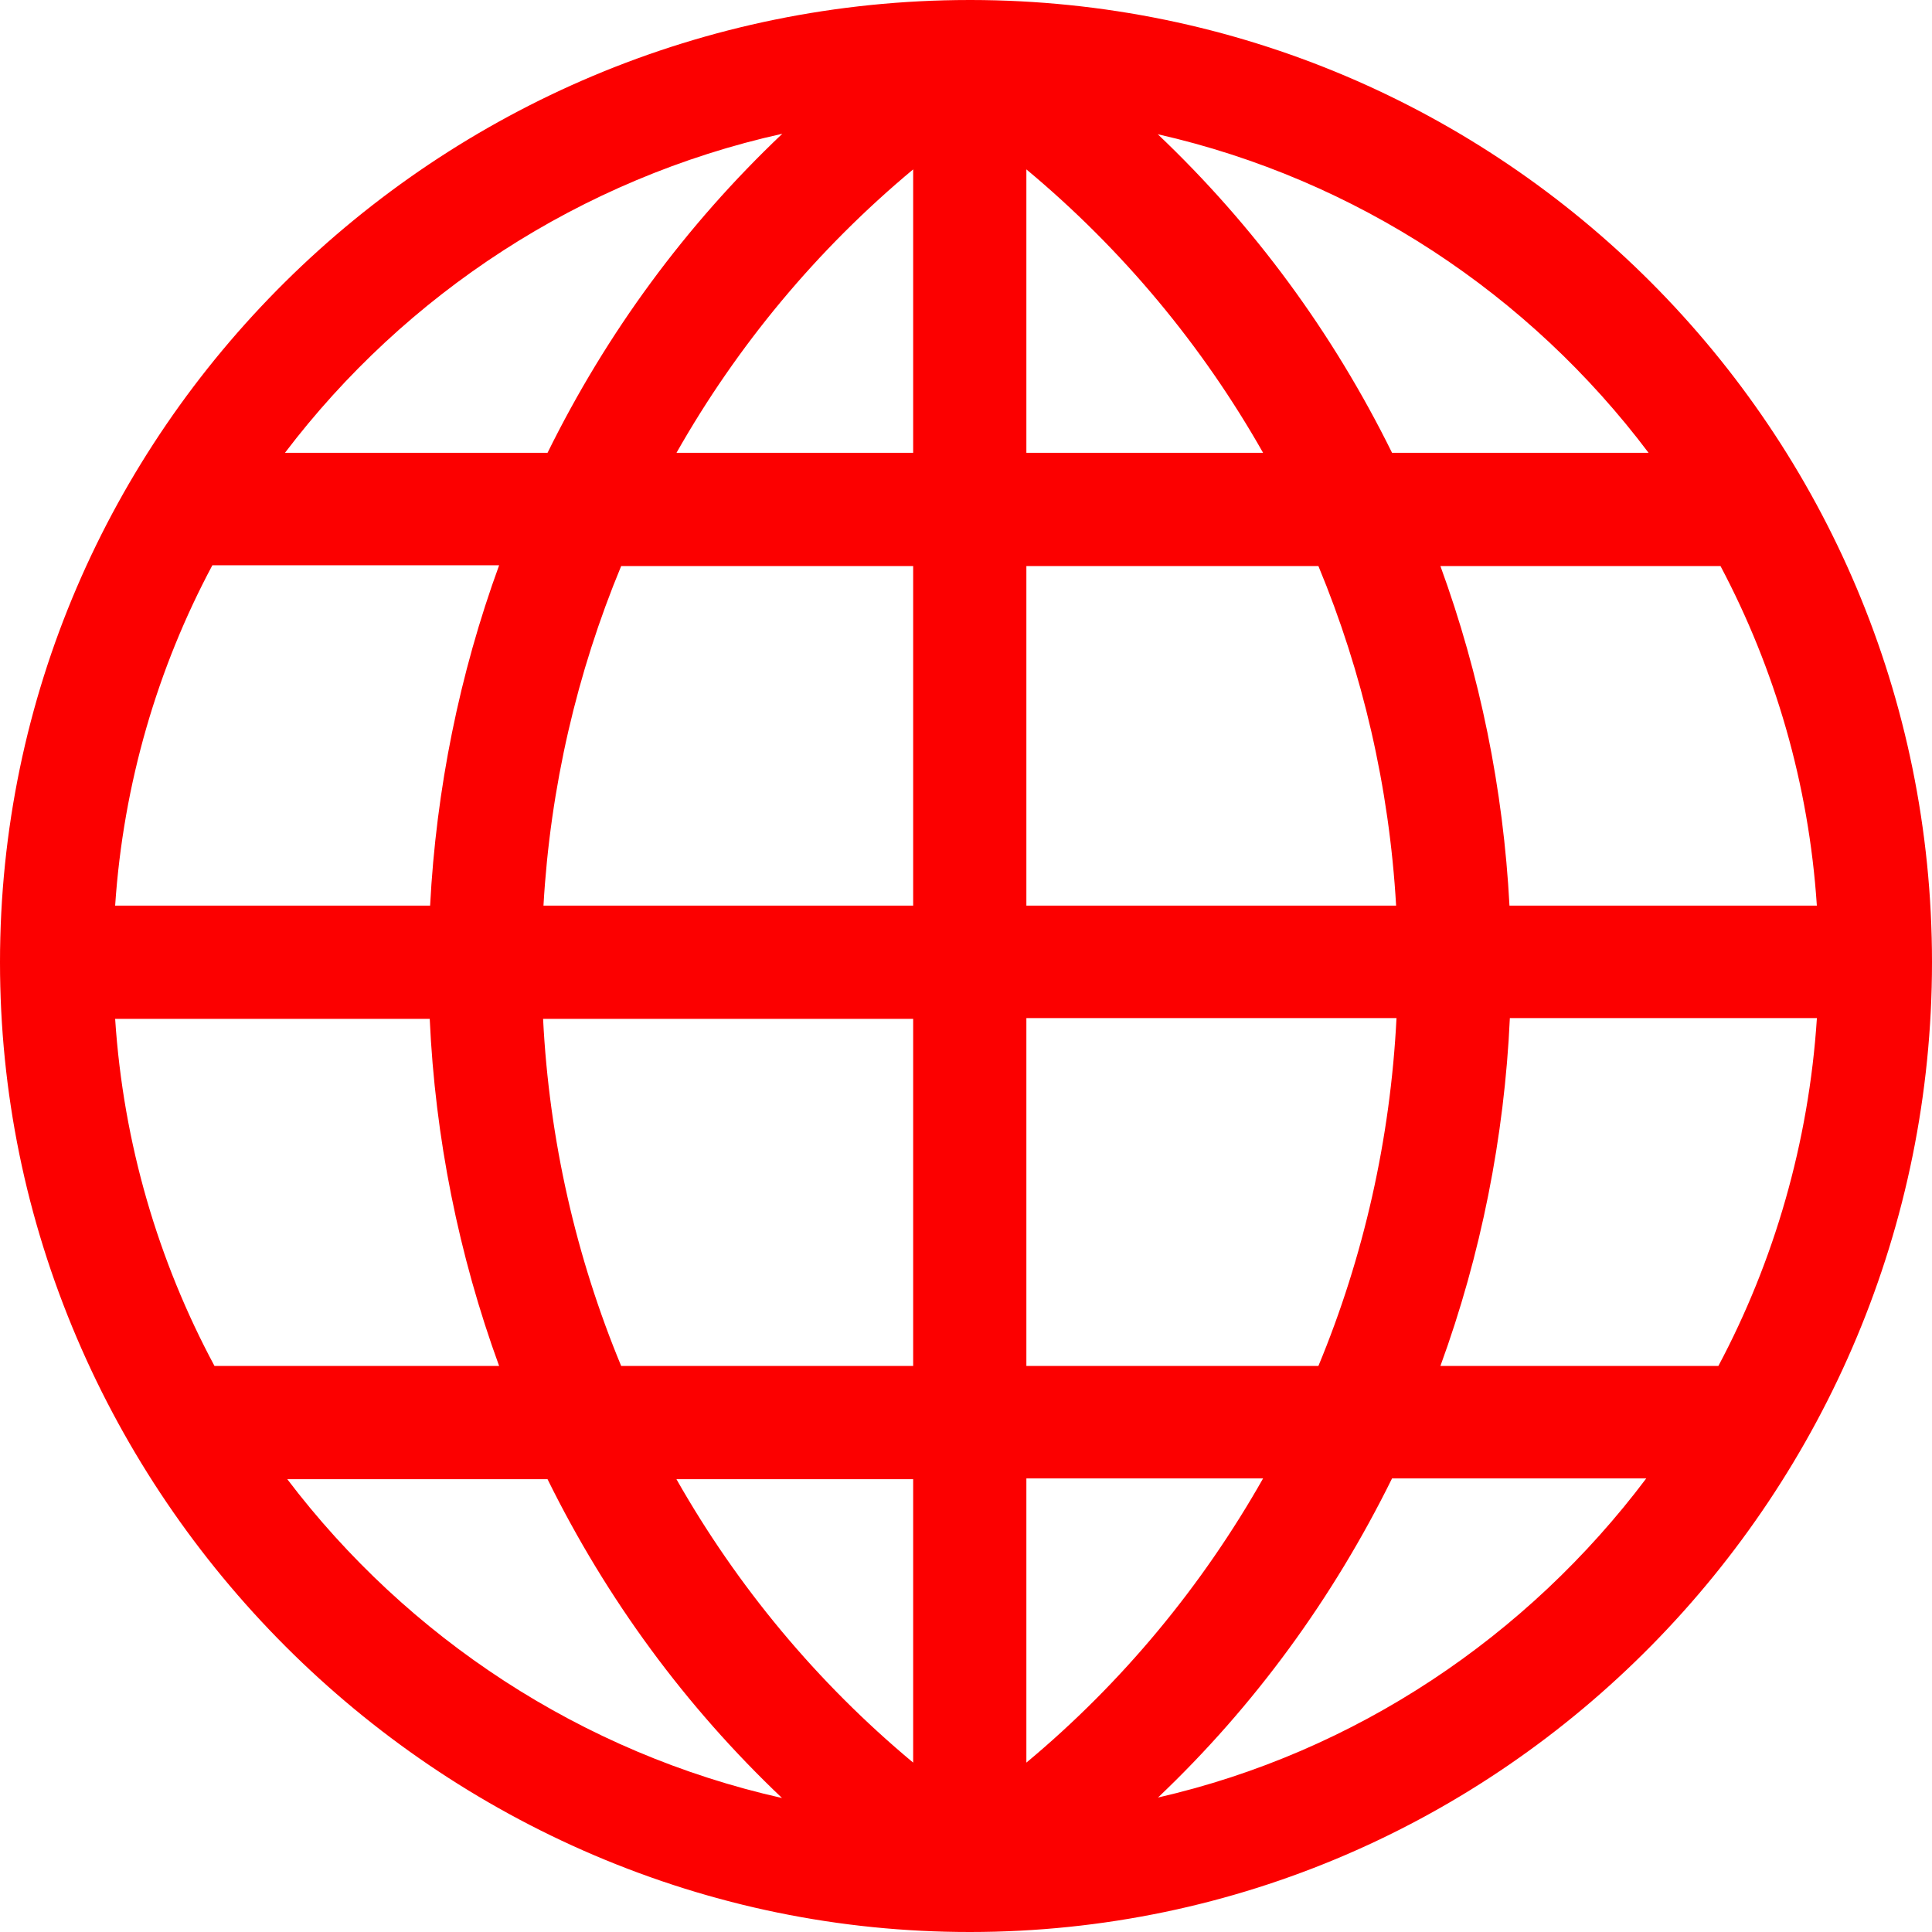 <svg width="40" height="40" viewBox="0 0 40 40" fill="none" xmlns="http://www.w3.org/2000/svg">
<path d="M20.101 0C20.1 0 20.099 0 20.097 0C20.091 0 20.084 0 20.078 0C20.077 0 20.076 0 20.075 0C20.073 0 20.07 7.81249e-05 20.068 7.81249e-05C9.046 0.006 0 8.926 0 19.922C0 22.611 0.536 25.229 1.592 27.704C3.637 32.497 7.492 36.358 12.295 38.408C14.771 39.464 17.389 40 20.077 40C20.078 40 20.078 40 20.079 40C20.081 40 20.083 40 20.085 40C31.143 39.996 40 30.885 40 19.922C40 8.928 31.113 0.013 20.101 0ZM16.197 2.769C14.198 4.664 12.565 6.883 11.336 9.375H5.9C8.393 6.091 12.018 3.697 16.197 2.769ZM4.397 11.703H10.334C9.514 13.949 9.03 16.343 8.905 18.75H2.384C2.553 16.224 3.262 13.828 4.397 11.703ZM4.441 28.281C3.278 26.114 2.553 23.679 2.384 21.094H8.897C9.008 23.554 9.497 25.987 10.334 28.281H4.441ZM5.948 30.625H11.336C12.563 33.113 14.194 35.331 16.191 37.226C12.042 36.294 8.438 33.905 5.948 30.625ZM11.244 21.094H18.906V28.281H12.861C11.926 26.027 11.37 23.6 11.244 21.094ZM18.906 36.493C16.914 34.834 15.262 32.842 14.005 30.625H18.906V36.493H18.906ZM18.906 18.75H11.252C11.392 16.299 11.945 13.926 12.861 11.719H18.906V18.75V18.75ZM18.906 9.375H14.006C15.262 7.158 16.914 5.166 18.906 3.507V9.375V9.375ZM35.621 11.719C36.746 13.843 37.449 16.224 37.616 18.75H31.252C31.126 16.343 30.642 13.965 29.822 11.719H35.621ZM34.132 9.375H28.821C27.594 6.889 25.965 4.673 23.97 2.779C28.093 3.714 31.669 6.102 34.132 9.375ZM21.25 3.507C23.242 5.166 24.895 7.158 26.151 9.375H21.25V3.507ZM21.25 11.719H27.296C28.212 13.926 28.764 16.299 28.905 18.75H21.25V11.719ZM28.913 21.078C28.787 23.584 28.232 26.027 27.296 28.281H21.25V21.078H28.913ZM21.25 36.493V30.609H26.151C24.895 32.827 23.242 34.834 21.25 36.493ZM23.975 37.216C25.967 35.325 27.595 33.094 28.821 30.609H34.084C31.625 33.877 28.07 36.278 23.975 37.216ZM29.822 28.281C30.66 25.987 31.148 23.539 31.26 21.078H37.617C37.449 23.663 36.73 26.114 35.577 28.281H29.822Z" fill="#FC0000"/>
</svg>
